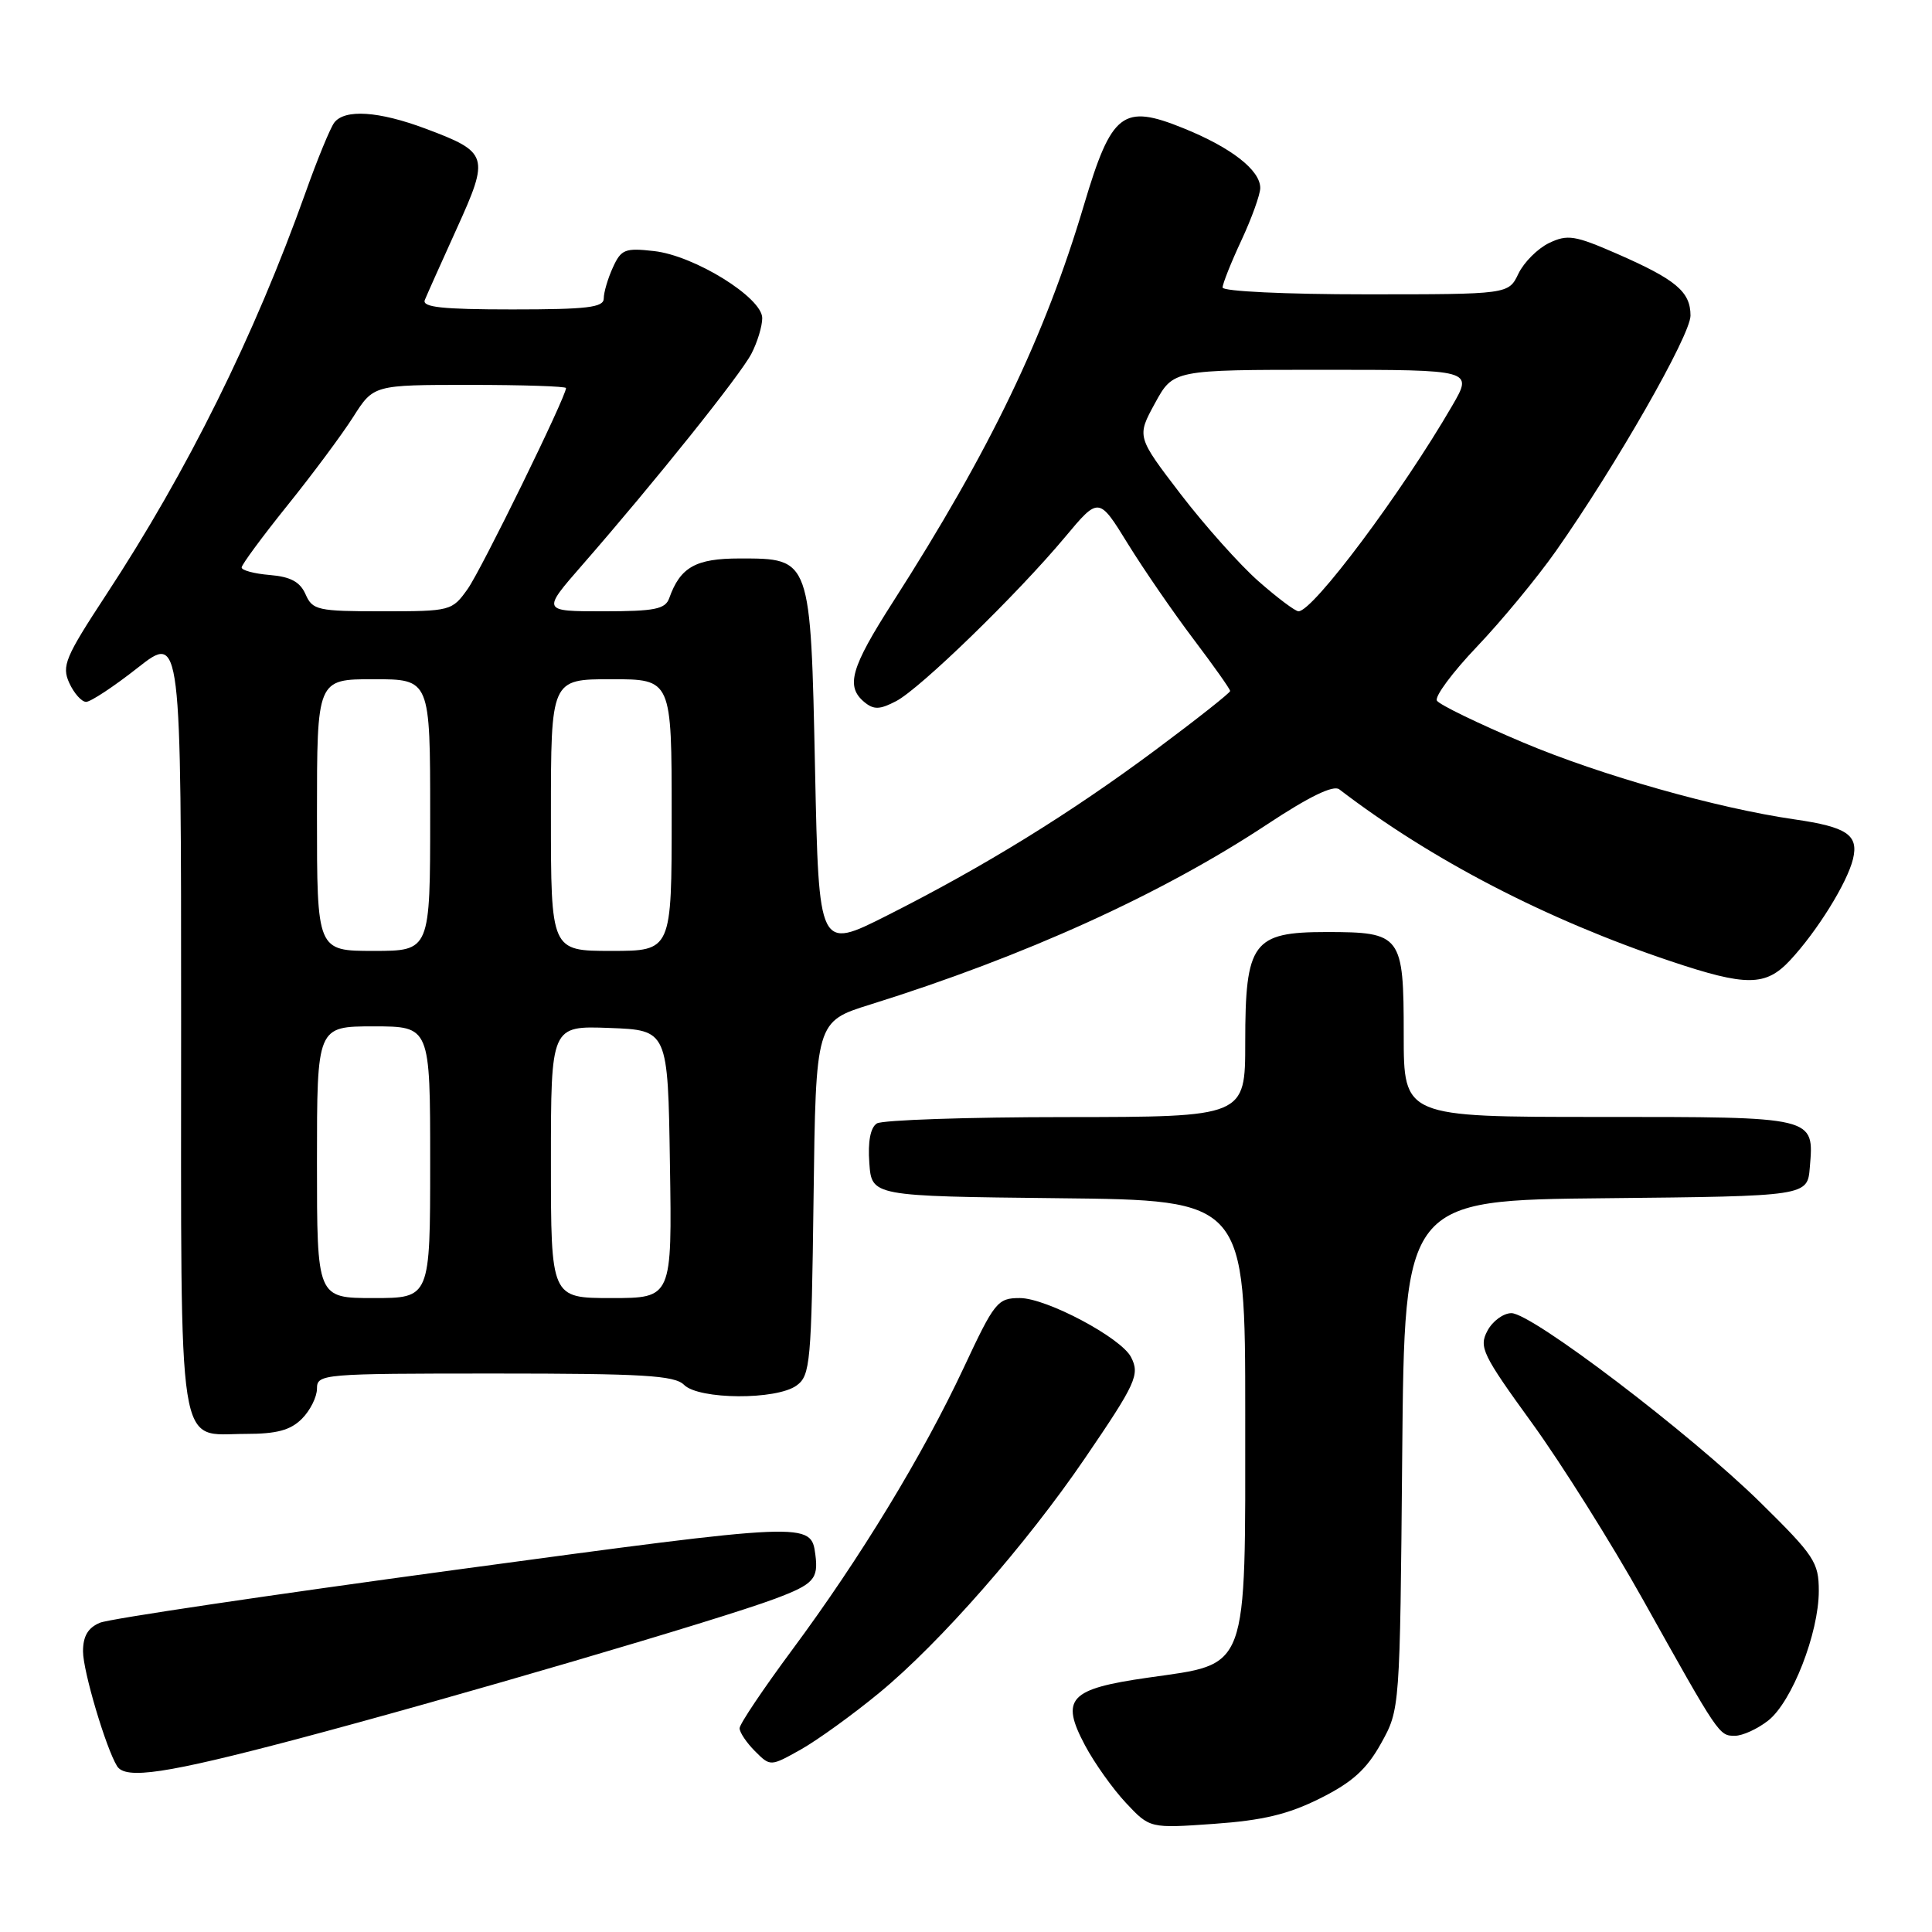 <?xml version="1.0" encoding="UTF-8" standalone="no"?>
<!DOCTYPE svg PUBLIC "-//W3C//DTD SVG 1.1//EN" "http://www.w3.org/Graphics/SVG/1.1/DTD/svg11.dtd" >
<svg xmlns="http://www.w3.org/2000/svg" xmlns:xlink="http://www.w3.org/1999/xlink" version="1.1" viewBox="0 0 256 256">
 <g >
 <path fill="currentColor"
d=" M 174.93 238.29 C 179.21 236.15 181.08 234.45 183.00 231.00 C 185.50 226.50 185.50 226.50 185.80 192.77 C 186.10 159.03 186.10 159.03 212.80 158.77 C 239.50 158.50 239.50 158.50 239.81 154.68 C 240.37 147.92 240.71 148.00 211.88 148.00 C 186.00 148.00 186.00 148.00 186.00 137.12 C 186.00 123.90 185.70 123.50 175.76 123.50 C 166.00 123.50 165.00 124.86 165.00 138.11 C 165.00 148.00 165.00 148.00 141.25 148.02 C 128.19 148.02 116.91 148.41 116.19 148.86 C 115.34 149.40 114.98 151.26 115.19 154.10 C 115.50 158.50 115.50 158.50 140.25 158.77 C 165.00 159.03 165.00 159.03 165.00 187.46 C 165.00 221.92 165.57 220.37 152.10 222.30 C 141.67 223.79 140.48 225.07 143.76 231.25 C 145.00 233.59 147.44 237.02 149.19 238.89 C 152.36 242.27 152.36 242.27 160.86 241.67 C 167.34 241.21 170.69 240.41 174.93 238.29 Z  M 39.31 230.45 C 59.92 224.99 95.33 214.60 102.70 211.84 C 107.82 209.92 108.46 209.22 108.04 206.00 C 107.47 201.65 107.28 201.66 60.43 208.00 C 35.72 211.35 14.49 214.50 13.25 215.02 C 11.66 215.68 11.00 216.80 11.00 218.82 C 11.00 221.42 14.03 231.62 15.51 234.02 C 16.63 235.83 22.02 235.02 39.31 230.45 Z  M 116.53 224.29 C 124.54 217.69 135.99 204.62 143.73 193.27 C 150.54 183.29 151.06 182.14 149.87 179.83 C 148.56 177.26 138.65 172.00 135.14 172.00 C 132.18 172.00 131.79 172.48 127.69 181.25 C 122.25 192.86 113.98 206.46 104.97 218.61 C 101.14 223.78 98.00 228.45 98.00 229.00 C 98.00 229.55 98.92 230.92 100.04 232.04 C 102.08 234.08 102.08 234.08 106.13 231.81 C 108.36 230.55 113.04 227.17 116.53 224.29 Z  M 234.30 227.98 C 237.44 225.51 241.00 216.39 241.00 210.81 C 241.00 207.01 240.42 206.14 233.25 199.08 C 223.96 189.95 202.99 174.00 200.27 174.00 C 199.21 174.00 197.77 175.05 197.09 176.34 C 195.94 178.49 196.42 179.49 202.99 188.55 C 206.92 193.98 213.54 204.52 217.70 211.96 C 227.80 230.03 227.78 230.00 229.89 230.00 C 230.90 230.00 232.89 229.09 234.30 227.98 Z  M 40.00 188.00 C 41.10 186.90 42.00 185.10 42.00 184.00 C 42.00 182.06 42.67 182.00 65.57 182.00 C 85.19 182.00 89.39 182.25 90.64 183.50 C 92.61 185.47 102.90 185.53 105.56 183.58 C 107.37 182.26 107.52 180.58 107.80 158.76 C 108.10 135.36 108.10 135.36 115.30 133.11 C 135.76 126.72 153.90 118.49 167.89 109.24 C 173.47 105.55 176.68 103.99 177.46 104.59 C 189.68 113.95 204.92 121.85 221.36 127.36 C 231.40 130.73 233.96 130.71 237.19 127.25 C 240.78 123.40 244.76 116.99 245.53 113.83 C 246.30 110.63 244.75 109.58 237.77 108.57 C 227.48 107.08 212.09 102.72 201.81 98.38 C 195.87 95.87 190.73 93.38 190.40 92.84 C 190.07 92.31 192.46 89.09 195.70 85.69 C 198.95 82.28 203.66 76.58 206.18 73.00 C 214.12 61.70 224.00 44.42 224.00 41.82 C 224.00 38.66 222.09 37.05 214.25 33.62 C 208.68 31.19 207.71 31.03 205.26 32.20 C 203.75 32.93 201.93 34.75 201.20 36.26 C 199.89 39.00 199.89 39.00 180.95 39.00 C 170.37 39.00 162.00 38.60 162.00 38.10 C 162.00 37.60 163.12 34.79 164.49 31.85 C 165.86 28.91 166.98 25.79 166.99 24.92 C 167.00 22.56 163.17 19.56 156.81 16.99 C 148.77 13.73 147.29 14.87 143.64 27.13 C 138.45 44.59 131.22 59.62 118.31 79.78 C 112.72 88.51 112.03 90.95 114.53 93.03 C 115.78 94.06 116.57 94.04 118.75 92.90 C 121.92 91.25 134.79 78.75 141.13 71.16 C 145.60 65.81 145.60 65.81 149.45 72.06 C 151.57 75.49 155.49 81.18 158.15 84.70 C 160.82 88.23 163.00 91.31 163.00 91.56 C 163.00 91.81 158.55 95.32 153.10 99.38 C 141.75 107.82 130.41 114.82 117.50 121.33 C 108.50 125.87 108.50 125.87 108.00 102.04 C 107.41 73.84 107.46 74.00 98.00 74.00 C 92.18 74.00 90.14 75.15 88.68 79.25 C 88.16 80.72 86.77 81.00 79.93 81.00 C 71.80 81.00 71.80 81.00 77.15 74.87 C 86.78 63.83 98.12 49.67 99.57 46.86 C 100.36 45.34 101.00 43.22 101.00 42.15 C 101.00 39.44 92.03 33.87 86.67 33.27 C 82.82 32.83 82.30 33.04 81.21 35.44 C 80.54 36.90 80.00 38.75 80.00 39.55 C 80.00 40.74 77.81 41.00 67.89 41.00 C 58.60 41.00 55.90 40.71 56.29 39.75 C 56.57 39.06 58.48 34.79 60.53 30.27 C 64.89 20.67 64.73 20.17 56.37 17.04 C 50.17 14.72 45.68 14.43 44.29 16.25 C 43.77 16.94 42.05 21.10 40.49 25.50 C 33.70 44.53 24.85 62.40 14.06 78.82 C 8.64 87.09 8.15 88.24 9.18 90.50 C 9.81 91.87 10.81 93.00 11.41 93.00 C 12.01 93.00 15.09 90.97 18.25 88.48 C 24.00 83.97 24.00 83.97 24.00 135.41 C 24.00 194.03 23.37 190.00 32.57 190.00 C 36.67 190.00 38.49 189.51 40.00 188.00 Z  M 42.00 154.00 C 42.00 136.00 42.00 136.00 49.50 136.00 C 57.00 136.00 57.00 136.00 57.00 154.00 C 57.00 172.00 57.00 172.00 49.50 172.00 C 42.00 172.00 42.00 172.00 42.00 154.00 Z  M 73.00 153.96 C 73.00 135.92 73.00 135.92 80.75 136.21 C 88.50 136.50 88.50 136.50 88.77 154.25 C 89.05 172.00 89.05 172.00 81.02 172.00 C 73.00 172.00 73.00 172.00 73.00 153.96 Z  M 42.00 108.00 C 42.00 90.00 42.00 90.00 49.50 90.00 C 57.00 90.00 57.00 90.00 57.00 108.00 C 57.00 126.00 57.00 126.00 49.50 126.00 C 42.00 126.00 42.00 126.00 42.00 108.00 Z  M 73.00 108.00 C 73.00 90.00 73.00 90.00 81.00 90.00 C 89.00 90.00 89.00 90.00 89.00 108.00 C 89.00 126.00 89.00 126.00 81.00 126.00 C 73.00 126.00 73.00 126.00 73.00 108.00 Z  M 40.49 78.75 C 39.76 77.10 38.51 76.42 35.75 76.19 C 33.69 76.02 32.01 75.57 32.02 75.19 C 32.03 74.81 34.75 71.12 38.06 67.00 C 41.38 62.88 45.31 57.59 46.80 55.25 C 49.50 51.00 49.50 51.00 62.25 51.00 C 69.26 51.00 75.00 51.19 75.00 51.42 C 75.00 52.58 63.79 75.48 61.97 78.04 C 59.90 80.95 59.72 81.00 50.67 81.00 C 42.09 81.00 41.41 80.85 40.49 78.75 Z  M 166.77 77.03 C 164.28 74.84 159.63 69.63 156.43 65.46 C 150.62 57.86 150.62 57.86 153.04 53.43 C 155.46 49.00 155.46 49.00 175.32 49.00 C 195.19 49.00 195.19 49.00 192.43 53.75 C 185.75 65.27 173.99 81.00 172.06 81.00 C 171.63 81.00 169.25 79.21 166.77 77.03 Z "/>
</g>
</svg>